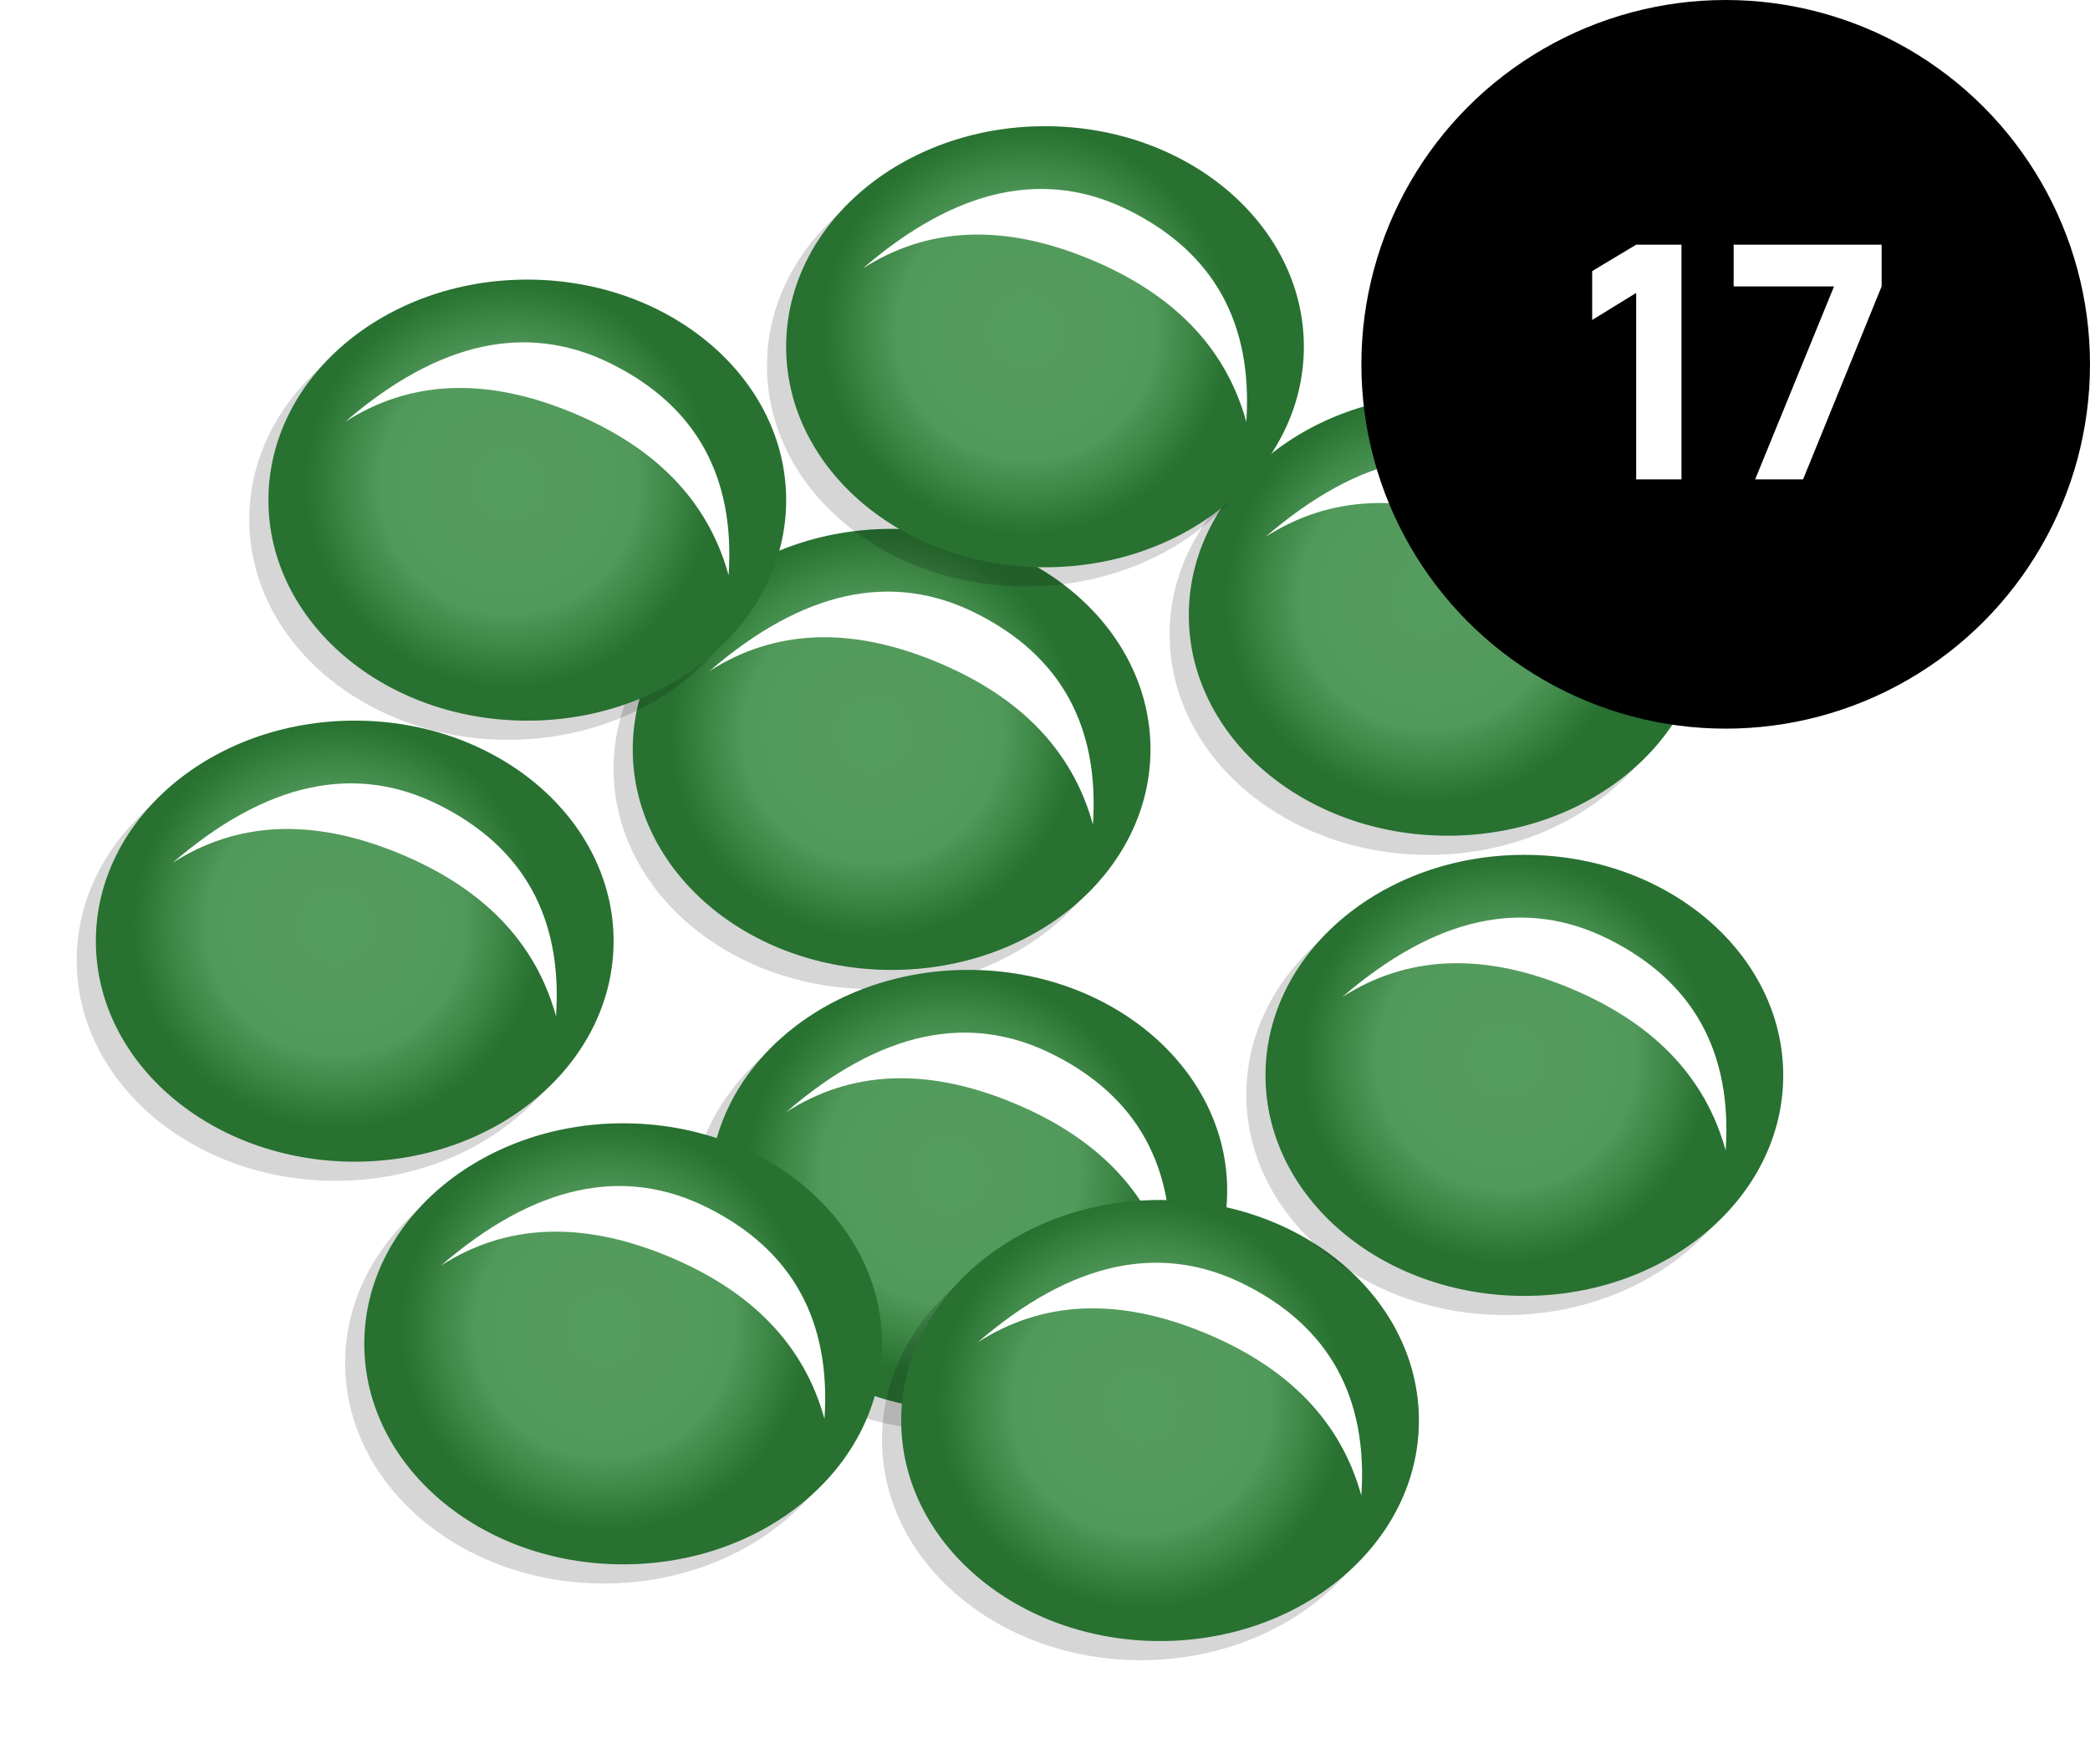 <?xml version="1.0" encoding="UTF-8"?>
<svg width="109px" height="92px" viewBox="0 0 109 92" version="1.1" xmlns="http://www.w3.org/2000/svg" xmlns:xlink="http://www.w3.org/1999/xlink">
    <title>seeds-17</title>
    <defs>
        <filter x="-22.2%" y="-26.1%" width="144.4%" height="152.2%" filterUnits="objectBoundingBox" id="filter-1">
            <feGaussianBlur stdDeviation="2" in="SourceGraphic"></feGaussianBlur>
        </filter>
        <radialGradient cx="46.388%" cy="46.388%" fx="46.388%" fy="46.388%" r="46.157%" gradientTransform="translate(0.464,0.464),scale(0.852,1),rotate(90),translate(-0.464,-0.464)" id="radialGradient-2">
            <stop stop-color="#FFFFFF" stop-opacity="0.1" offset="0%"></stop>
            <stop stop-color="#FFFFFF" stop-opacity="0.086" offset="63.589%"></stop>
            <stop stop-color="#000000" stop-opacity="0.08" offset="100%"></stop>
        </radialGradient>
        <ellipse id="path-3" cx="13.5" cy="11.5" rx="13.5" ry="11.5"></ellipse>
        <filter x="-34.6%" y="-38.6%" width="169.2%" height="177.3%" filterUnits="objectBoundingBox" id="filter-4">
            <feGaussianBlur stdDeviation="2" in="SourceGraphic"></feGaussianBlur>
        </filter>
        <filter x="-22.2%" y="-26.1%" width="144.4%" height="152.2%" filterUnits="objectBoundingBox" id="filter-5">
            <feGaussianBlur stdDeviation="2" in="SourceGraphic"></feGaussianBlur>
        </filter>
        <ellipse id="path-6" cx="13.5" cy="11.5" rx="13.5" ry="11.5"></ellipse>
        <filter x="-34.6%" y="-38.6%" width="169.2%" height="177.3%" filterUnits="objectBoundingBox" id="filter-7">
            <feGaussianBlur stdDeviation="2" in="SourceGraphic"></feGaussianBlur>
        </filter>
        <filter x="-22.2%" y="-26.1%" width="144.4%" height="152.2%" filterUnits="objectBoundingBox" id="filter-8">
            <feGaussianBlur stdDeviation="2" in="SourceGraphic"></feGaussianBlur>
        </filter>
        <ellipse id="path-9" cx="13.5" cy="11.5" rx="13.5" ry="11.5"></ellipse>
        <filter x="-34.6%" y="-38.6%" width="169.2%" height="177.3%" filterUnits="objectBoundingBox" id="filter-10">
            <feGaussianBlur stdDeviation="2" in="SourceGraphic"></feGaussianBlur>
        </filter>
        <filter x="-22.2%" y="-26.1%" width="144.4%" height="152.2%" filterUnits="objectBoundingBox" id="filter-11">
            <feGaussianBlur stdDeviation="2" in="SourceGraphic"></feGaussianBlur>
        </filter>
        <ellipse id="path-12" cx="13.5" cy="11.5" rx="13.5" ry="11.5"></ellipse>
        <filter x="-34.6%" y="-38.6%" width="169.2%" height="177.3%" filterUnits="objectBoundingBox" id="filter-13">
            <feGaussianBlur stdDeviation="2" in="SourceGraphic"></feGaussianBlur>
        </filter>
        <filter x="-22.2%" y="-26.1%" width="144.4%" height="152.2%" filterUnits="objectBoundingBox" id="filter-14">
            <feGaussianBlur stdDeviation="2" in="SourceGraphic"></feGaussianBlur>
        </filter>
        <ellipse id="path-15" cx="13.5" cy="11.5" rx="13.5" ry="11.5"></ellipse>
        <filter x="-34.6%" y="-38.6%" width="169.2%" height="177.3%" filterUnits="objectBoundingBox" id="filter-16">
            <feGaussianBlur stdDeviation="2" in="SourceGraphic"></feGaussianBlur>
        </filter>
        <filter x="-22.2%" y="-26.1%" width="144.4%" height="152.2%" filterUnits="objectBoundingBox" id="filter-17">
            <feGaussianBlur stdDeviation="2" in="SourceGraphic"></feGaussianBlur>
        </filter>
        <ellipse id="path-18" cx="13.5" cy="11.5" rx="13.5" ry="11.5"></ellipse>
        <filter x="-34.6%" y="-38.6%" width="169.2%" height="177.3%" filterUnits="objectBoundingBox" id="filter-19">
            <feGaussianBlur stdDeviation="2" in="SourceGraphic"></feGaussianBlur>
        </filter>
        <filter x="-22.2%" y="-26.1%" width="144.4%" height="152.2%" filterUnits="objectBoundingBox" id="filter-20">
            <feGaussianBlur stdDeviation="2" in="SourceGraphic"></feGaussianBlur>
        </filter>
        <ellipse id="path-21" cx="13.5" cy="11.5" rx="13.5" ry="11.5"></ellipse>
        <filter x="-34.6%" y="-38.6%" width="169.2%" height="177.3%" filterUnits="objectBoundingBox" id="filter-22">
            <feGaussianBlur stdDeviation="2" in="SourceGraphic"></feGaussianBlur>
        </filter>
        <filter x="-22.2%" y="-26.1%" width="144.4%" height="152.2%" filterUnits="objectBoundingBox" id="filter-23">
            <feGaussianBlur stdDeviation="2" in="SourceGraphic"></feGaussianBlur>
        </filter>
        <ellipse id="path-24" cx="13.5" cy="11.5" rx="13.5" ry="11.5"></ellipse>
        <filter x="-34.6%" y="-38.6%" width="169.2%" height="177.3%" filterUnits="objectBoundingBox" id="filter-25">
            <feGaussianBlur stdDeviation="2" in="SourceGraphic"></feGaussianBlur>
        </filter>
        <filter x="-22.2%" y="-26.1%" width="144.4%" height="152.2%" filterUnits="objectBoundingBox" id="filter-26">
            <feGaussianBlur stdDeviation="2" in="SourceGraphic"></feGaussianBlur>
        </filter>
        <ellipse id="path-27" cx="13.5" cy="11.5" rx="13.5" ry="11.5"></ellipse>
        <filter x="-34.6%" y="-38.6%" width="169.2%" height="177.3%" filterUnits="objectBoundingBox" id="filter-28">
            <feGaussianBlur stdDeviation="2" in="SourceGraphic"></feGaussianBlur>
        </filter>
    </defs>
    <g id="Page-1" stroke="none" stroke-width="1" fill="none" fill-rule="evenodd">
        <g id="8+-seeds" transform="translate(-650, -358)">
            <g id="seeds-17" transform="translate(628, 332)">
                <g id="Seeds" transform="translate(21, 26)">
                    <g id="Group" transform="translate(28, 21)">
                        <ellipse id="shadow" fill="#000000" opacity="0.4" style="mix-blend-mode: multiply;" filter="url(#filter-1)" cx="18.5" cy="19.083" rx="13.5" ry="11.5"></ellipse>
                        <g id="colour---green" transform="translate(6, 6.583)">
                            <use fill="#2F863A" xlink:href="#path-3"></use>
                            <use fill="url(#radialGradient-2)" xlink:href="#path-3"></use>
                        </g>
                        <ellipse id="gradient" fill="url(#radialGradient-2)" cx="19.5" cy="18.083" rx="13.5" ry="11.5"></ellipse>
                        <path d="M12.595,25.035 C11.39,18.696 12.842,14.175 16.952,11.474 C21.061,8.772 25.252,8.852 29.523,11.715 C25.631,10.702 21.79,11.669 17.999,14.614 C14.209,17.558 12.407,21.032 12.595,25.035 Z" id="glow" fill="#FFFFFF" filter="url(#filter-4)" transform="translate(20.854, 17.27) rotate(-300) translate(-20.854, -17.27) "></path>
                    </g>
                    <g id="Group" transform="translate(32, 44)">
                        <ellipse id="shadow" fill="#000000" opacity="0.4" style="mix-blend-mode: multiply;" filter="url(#filter-5)" cx="18.5" cy="19.083" rx="13.5" ry="11.5"></ellipse>
                        <g id="colour---green" transform="translate(6, 6.583)">
                            <use fill="#2F863A" xlink:href="#path-6"></use>
                            <use fill="url(#radialGradient-2)" xlink:href="#path-6"></use>
                        </g>
                        <ellipse id="gradient" fill="url(#radialGradient-2)" cx="19.5" cy="18.083" rx="13.5" ry="11.5"></ellipse>
                        <path d="M12.595,25.035 C11.39,18.696 12.842,14.175 16.952,11.474 C21.061,8.772 25.252,8.852 29.523,11.715 C25.631,10.702 21.79,11.669 17.999,14.614 C14.209,17.558 12.407,21.032 12.595,25.035 Z" id="glow" fill="#FFFFFF" filter="url(#filter-7)" transform="translate(20.854, 17.27) rotate(-300) translate(-20.854, -17.27) "></path>
                    </g>
                    <g id="Group" transform="translate(0, 31)">
                        <ellipse id="shadow" fill="#000000" opacity="0.4" style="mix-blend-mode: multiply;" filter="url(#filter-8)" cx="18.5" cy="19.083" rx="13.5" ry="11.5"></ellipse>
                        <g id="colour---green" transform="translate(6, 6.583)">
                            <use fill="#2F863A" xlink:href="#path-9"></use>
                            <use fill="url(#radialGradient-2)" xlink:href="#path-9"></use>
                        </g>
                        <ellipse id="gradient" fill="url(#radialGradient-2)" cx="19.5" cy="18.083" rx="13.5" ry="11.5"></ellipse>
                        <path d="M12.595,25.035 C11.39,18.696 12.842,14.175 16.952,11.474 C21.061,8.772 25.252,8.852 29.523,11.715 C25.631,10.702 21.79,11.669 17.999,14.614 C14.209,17.558 12.407,21.032 12.595,25.035 Z" id="glow" fill="#FFFFFF" filter="url(#filter-10)" transform="translate(20.854, 17.27) rotate(-300) translate(-20.854, -17.27) "></path>
                    </g>
                    <g id="Group" transform="translate(14, 52)">
                        <ellipse id="shadow" fill="#000000" opacity="0.4" style="mix-blend-mode: multiply;" filter="url(#filter-11)" cx="18.5" cy="19.083" rx="13.5" ry="11.5"></ellipse>
                        <g id="colour---green" transform="translate(6, 6.583)">
                            <use fill="#2F863A" xlink:href="#path-12"></use>
                            <use fill="url(#radialGradient-2)" xlink:href="#path-12"></use>
                        </g>
                        <ellipse id="gradient" fill="url(#radialGradient-2)" cx="19.5" cy="18.083" rx="13.5" ry="11.5"></ellipse>
                        <path d="M12.595,25.035 C11.39,18.696 12.842,14.175 16.952,11.474 C21.061,8.772 25.252,8.852 29.523,11.715 C25.631,10.702 21.79,11.669 17.999,14.614 C14.209,17.558 12.407,21.032 12.595,25.035 Z" id="glow" fill="#FFFFFF" filter="url(#filter-13)" transform="translate(20.854, 17.27) rotate(-300) translate(-20.854, -17.27) "></path>
                    </g>
                    <g id="Group" transform="translate(42, 56)">
                        <ellipse id="shadow" fill="#000000" opacity="0.4" style="mix-blend-mode: multiply;" filter="url(#filter-14)" cx="18.5" cy="19.083" rx="13.5" ry="11.5"></ellipse>
                        <g id="colour---green" transform="translate(6, 6.583)">
                            <use fill="#2F863A" xlink:href="#path-15"></use>
                            <use fill="url(#radialGradient-2)" xlink:href="#path-15"></use>
                        </g>
                        <ellipse id="gradient" fill="url(#radialGradient-2)" cx="19.5" cy="18.083" rx="13.5" ry="11.5"></ellipse>
                        <path d="M12.595,25.035 C11.39,18.696 12.842,14.175 16.952,11.474 C21.061,8.772 25.252,8.852 29.523,11.715 C25.631,10.702 21.79,11.669 17.999,14.614 C14.209,17.558 12.407,21.032 12.595,25.035 Z" id="glow" fill="#FFFFFF" filter="url(#filter-16)" transform="translate(20.854, 17.27) rotate(-300) translate(-20.854, -17.27) "></path>
                    </g>
                    <g id="Group" transform="translate(61, 38)">
                        <ellipse id="shadow" fill="#000000" opacity="0.4" style="mix-blend-mode: multiply;" filter="url(#filter-17)" cx="18.5" cy="19.083" rx="13.5" ry="11.5"></ellipse>
                        <g id="colour---green" transform="translate(6, 6.583)">
                            <use fill="#2F863A" xlink:href="#path-18"></use>
                            <use fill="url(#radialGradient-2)" xlink:href="#path-18"></use>
                        </g>
                        <ellipse id="gradient" fill="url(#radialGradient-2)" cx="19.5" cy="18.083" rx="13.5" ry="11.5"></ellipse>
                        <path d="M12.595,25.035 C11.39,18.696 12.842,14.175 16.952,11.474 C21.061,8.772 25.252,8.852 29.523,11.715 C25.631,10.702 21.79,11.669 17.999,14.614 C14.209,17.558 12.407,21.032 12.595,25.035 Z" id="glow" fill="#FFFFFF" filter="url(#filter-19)" transform="translate(20.854, 17.27) rotate(-300) translate(-20.854, -17.27) "></path>
                    </g>
                    <g id="Group" transform="translate(57, 14)">
                        <ellipse id="shadow" fill="#000000" opacity="0.4" style="mix-blend-mode: multiply;" filter="url(#filter-20)" cx="18.5" cy="19.083" rx="13.5" ry="11.5"></ellipse>
                        <g id="colour---green" transform="translate(6, 6.583)">
                            <use fill="#2F863A" xlink:href="#path-21"></use>
                            <use fill="url(#radialGradient-2)" xlink:href="#path-21"></use>
                        </g>
                        <ellipse id="gradient" fill="url(#radialGradient-2)" cx="19.5" cy="18.083" rx="13.5" ry="11.5"></ellipse>
                        <path d="M12.595,25.035 C11.39,18.696 12.842,14.175 16.952,11.474 C21.061,8.772 25.252,8.852 29.523,11.715 C25.631,10.702 21.79,11.669 17.999,14.614 C14.209,17.558 12.407,21.032 12.595,25.035 Z" id="glow" fill="#FFFFFF" filter="url(#filter-22)" transform="translate(20.854, 17.27) rotate(-300) translate(-20.854, -17.27) "></path>
                    </g>
                    <g id="Group" transform="translate(9, 8)">
                        <ellipse id="shadow" fill="#000000" opacity="0.4" style="mix-blend-mode: multiply;" filter="url(#filter-23)" cx="18.5" cy="19.083" rx="13.5" ry="11.5"></ellipse>
                        <g id="colour---green" transform="translate(6, 6.583)">
                            <use fill="#2F863A" xlink:href="#path-24"></use>
                            <use fill="url(#radialGradient-2)" xlink:href="#path-24"></use>
                        </g>
                        <ellipse id="gradient" fill="url(#radialGradient-2)" cx="19.5" cy="18.083" rx="13.5" ry="11.5"></ellipse>
                        <path d="M12.595,25.035 C11.39,18.696 12.842,14.175 16.952,11.474 C21.061,8.772 25.252,8.852 29.523,11.715 C25.631,10.702 21.79,11.669 17.999,14.614 C14.209,17.558 12.407,21.032 12.595,25.035 Z" id="glow" fill="#FFFFFF" filter="url(#filter-25)" transform="translate(20.854, 17.27) rotate(-300) translate(-20.854, -17.27) "></path>
                    </g>
                    <g id="Group" transform="translate(36, 0)">
                        <ellipse id="shadow" fill="#000000" opacity="0.4" style="mix-blend-mode: multiply;" filter="url(#filter-26)" cx="18.5" cy="19.083" rx="13.5" ry="11.5"></ellipse>
                        <g id="colour---green" transform="translate(6, 6.583)">
                            <use fill="#2F863A" xlink:href="#path-27"></use>
                            <use fill="url(#radialGradient-2)" xlink:href="#path-27"></use>
                        </g>
                        <ellipse id="gradient" fill="url(#radialGradient-2)" cx="19.5" cy="18.083" rx="13.5" ry="11.5"></ellipse>
                        <path d="M12.595,25.035 C11.39,18.696 12.842,14.175 16.952,11.474 C21.061,8.772 25.252,8.852 29.523,11.715 C25.631,10.702 21.79,11.669 17.999,14.614 C14.209,17.558 12.407,21.032 12.595,25.035 Z" id="glow" fill="#FFFFFF" filter="url(#filter-28)" transform="translate(20.854, 17.27) rotate(-300) translate(-20.854, -17.27) "></path>
                    </g>
                </g>
                <g id="Group" transform="translate(93, 26)">
                    <circle id="Oval" fill="#000000" cx="19" cy="19" r="19"></circle>
                    <path d="M16.695,25 L16.695,12.76 L14.332,12.76 L12.037,14.137 L12.037,16.687 L14.332,15.276 L14.332,25 L16.695,25 Z M23.036,25 L27.133,14.936 L27.133,12.76 L19.415,12.76 L19.415,14.936 L24.651,14.936 L20.537,25 L23.036,25 Z" id="Combined-Shape" fill="#FFFFFF"></path>
                </g>
            </g>
        </g>
    </g>
</svg>